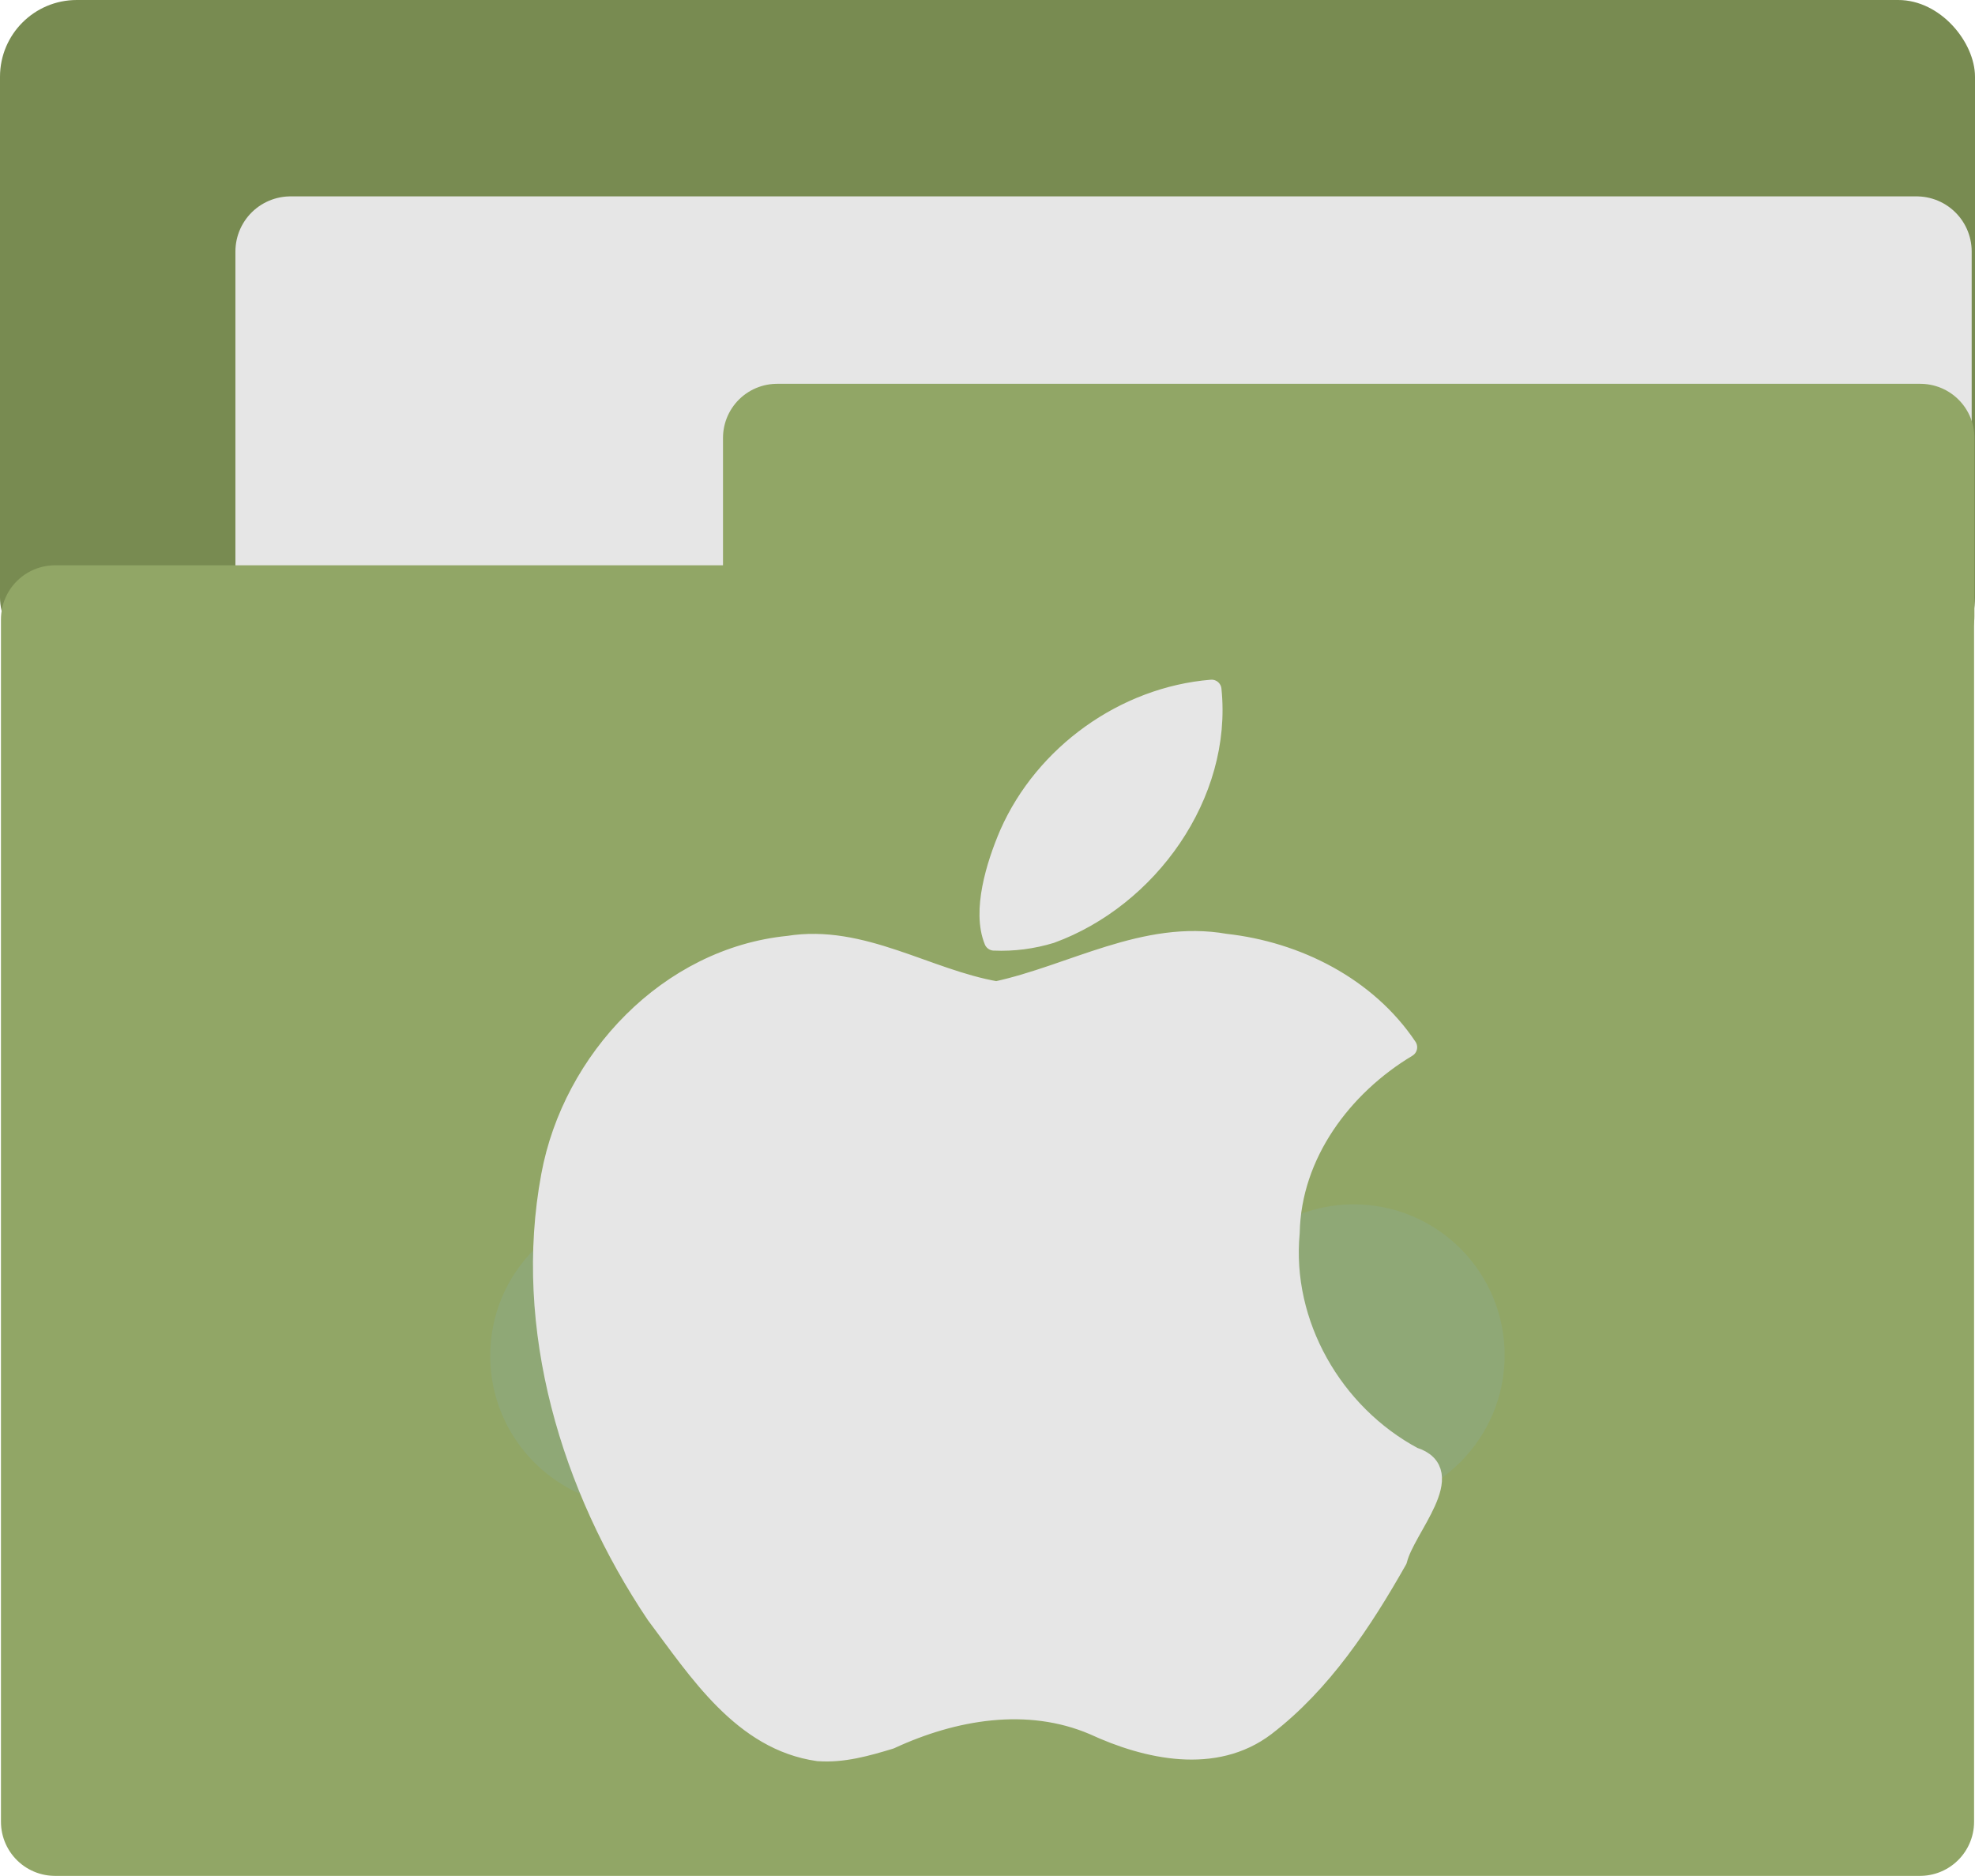 <?xml version="1.0" encoding="UTF-8" standalone="no"?>
<!-- Created with Inkscape (http://www.inkscape.org/) -->

<svg
   version="1.1"
   id="svg2"
   width="64"
   height="60.796"
   viewBox="0 0 64 60.796"
   sodipodi:docname="folder-apple.svg"
   inkscape:export-filename="/home/itszariep/.icons/ilustraciones/16/apps/folder.png"
   inkscape:export-xdpi="435.14099"
   inkscape:export-ydpi="435.14099"
   inkscape:version="1.2.2 (b0a8486541, 2022-12-01)"
   xmlns:inkscape="http://www.inkscape.org/namespaces/inkscape"
   xmlns:sodipodi="http://sodipodi.sourceforge.net/DTD/sodipodi-0.dtd"
   xmlns="http://www.w3.org/2000/svg"
   xmlns:svg="http://www.w3.org/2000/svg">
  <defs
     id="defs6" />
  <sodipodi:namedview
     id="namedview4"
     pagecolor="#505050"
     bordercolor="#ffffff"
     borderopacity="1"
     inkscape:pageshadow="0"
     inkscape:pageopacity="0"
     inkscape:pagecheckerboard="1"
     showgrid="false"
     inkscape:snap-global="true"
     inkscape:snap-others="false"
     inkscape:object-nodes="false"
     inkscape:snap-nodes="false"
     inkscape:snap-page="false"
     inkscape:snap-object-midpoints="false"
     inkscape:snap-center="false"
     inkscape:object-paths="false"
     inkscape:snap-intersection-paths="false"
     inkscape:snap-midpoints="false"
     inkscape:snap-bbox="true"
     inkscape:bbox-nodes="true"
     inkscape:bbox-paths="true"
     inkscape:snap-bbox-edge-midpoints="true"
     inkscape:snap-bbox-midpoints="true"
     inkscape:zoom="7.1373591"
     inkscape:cx="42.873"
     inkscape:cy="35.026961"
     inkscape:window-width="1440"
     inkscape:window-height="874"
     inkscape:window-x="-4"
     inkscape:window-y="-4"
     inkscape:window-maximized="1"
     inkscape:current-layer="g8"
     inkscape:showpageshadow="2"
     inkscape:deskcolor="#505050" />
  <g
     inkscape:groupmode="layer"
     inkscape:label="Image"
     id="g8"
     transform="translate(-9.575,-17.921)">
    <rect
       style="font-variation-settings:'wght' 800;fill:#788b51;fill-opacity:1;stroke:none;stroke-width:3.506;stroke-linecap:round;stroke-linejoin:round;stroke-miterlimit:4;stroke-dasharray:none"
       id="rect3122"
       width="64"
       height="21.853"
       x="9.575"
       y="17.921"
       ry="2.488" />
    <rect
       style="font-variation-settings:'wght' 800;fill:#e6e6e6;fill-opacity:1;stroke:#e6e6e6;stroke-width:3.573;stroke-linecap:round;stroke-linejoin:round;stroke-miterlimit:4;stroke-dasharray:none;stroke-opacity:1"
       id="rect19452"
       width="52.691"
       height="10.89"
       x="18.99"
       y="26.072" />
    <rect
       style="font-variation-settings:'wght' 800;fill:#91a666;fill-opacity:1;stroke:#91a666;stroke-width:3.506;stroke-linecap:round;stroke-linejoin:round;stroke-miterlimit:4;stroke-dasharray:none;stroke-opacity:1"
       id="rect1518"
       width="60.433"
       height="38.969"
       x="11.359"
       y="37.995" />
    <rect
       style="font-variation-settings:'wght' 800;fill:#91a666;fill-opacity:1;stroke:#91a666;stroke-width:3.506;stroke-linecap:round;stroke-linejoin:round;stroke-miterlimit:4;stroke-dasharray:none;stroke-opacity:1"
       id="rect1834"
       width="37.046"
       height="5.778"
       x="34.757"
       y="32.113" />
    <g
       id="g864"
       transform="matrix(0.837,0,0,0.837,14.791,30.572)">
      <g
         id="g12"
         transform="matrix(0.286,0,0,0.286,-27.057,0.143)"
         style="fill:#aac148;fill-opacity:1;stroke:#aac148;stroke-linecap:round;stroke-linejoin:round;stroke-opacity:1;paint-order:fill markers stroke" />
      <g
         id="g14"
         transform="matrix(0.286,0,0,0.286,-27.057,0.143)"
         style="fill:#aac148;fill-opacity:1;stroke:#aac148;stroke-linecap:round;stroke-linejoin:round;stroke-opacity:1;paint-order:fill markers stroke" />
      <g
         id="g16"
         transform="matrix(0.286,0,0,0.286,-27.057,0.143)"
         style="fill:#aac148;fill-opacity:1;stroke:#aac148;stroke-linecap:round;stroke-linejoin:round;stroke-opacity:1;paint-order:fill markers stroke" />
      <g
         id="g18"
         transform="matrix(0.286,0,0,0.286,-27.057,0.143)"
         style="fill:#aac148;fill-opacity:1;stroke:#aac148;stroke-linecap:round;stroke-linejoin:round;stroke-opacity:1;paint-order:fill markers stroke" />
      <g
         id="g20"
         transform="matrix(0.286,0,0,0.286,-27.057,0.143)"
         style="fill:#aac148;fill-opacity:1;stroke:#aac148;stroke-linecap:round;stroke-linejoin:round;stroke-opacity:1;paint-order:fill markers stroke" />
      <g
         id="g22"
         transform="matrix(0.286,0,0,0.286,-27.057,0.143)"
         style="fill:#aac148;fill-opacity:1;stroke:#aac148;stroke-linecap:round;stroke-linejoin:round;stroke-opacity:1;paint-order:fill markers stroke" />
      <g
         id="g24"
         transform="matrix(0.286,0,0,0.286,-27.057,0.143)"
         style="fill:#aac148;fill-opacity:1;stroke:#aac148;stroke-linecap:round;stroke-linejoin:round;stroke-opacity:1;paint-order:fill markers stroke" />
      <g
         id="g26"
         transform="matrix(0.286,0,0,0.286,-27.057,0.143)"
         style="fill:#aac148;fill-opacity:1;stroke:#aac148;stroke-linecap:round;stroke-linejoin:round;stroke-opacity:1;paint-order:fill markers stroke" />
      <g
         id="g28"
         transform="matrix(0.286,0,0,0.286,-27.057,0.143)"
         style="fill:#aac148;fill-opacity:1;stroke:#aac148;stroke-linecap:round;stroke-linejoin:round;stroke-opacity:1;paint-order:fill markers stroke" />
      <g
         id="g30"
         transform="matrix(0.286,0,0,0.286,-27.057,0.143)"
         style="fill:#aac148;fill-opacity:1;stroke:#aac148;stroke-linecap:round;stroke-linejoin:round;stroke-opacity:1;paint-order:fill markers stroke" />
      <g
         id="g32"
         transform="matrix(0.286,0,0,0.286,-27.057,0.143)"
         style="fill:#aac148;fill-opacity:1;stroke:#aac148;stroke-linecap:round;stroke-linejoin:round;stroke-opacity:1;paint-order:fill markers stroke" />
      <g
         id="g34"
         transform="matrix(0.286,0,0,0.286,-27.057,0.143)"
         style="fill:#aac148;fill-opacity:1;stroke:#aac148;stroke-linecap:round;stroke-linejoin:round;stroke-opacity:1;paint-order:fill markers stroke" />
      <g
         id="g36"
         transform="matrix(0.286,0,0,0.286,-27.057,0.143)"
         style="fill:#aac148;fill-opacity:1;stroke:#aac148;stroke-linecap:round;stroke-linejoin:round;stroke-opacity:1;paint-order:fill markers stroke" />
      <g
         id="g38"
         transform="matrix(0.286,0,0,0.286,-27.057,0.143)"
         style="fill:#aac148;fill-opacity:1;stroke:#aac148;stroke-linecap:round;stroke-linejoin:round;stroke-opacity:1;paint-order:fill markers stroke" />
      <g
         id="g40"
         transform="matrix(0.286,0,0,0.286,-27.057,0.143)"
         style="fill:#aac148;fill-opacity:1;stroke:#aac148;stroke-linecap:round;stroke-linejoin:round;stroke-opacity:1;paint-order:fill markers stroke" />
      <circle
         style="fill:#8fa876;fill-opacity:1;stroke:none;stroke-width:0.326;stroke-linecap:round;stroke-linejoin:round;stroke-dashoffset:90.746;stroke-opacity:1;paint-order:fill markers stroke"
         id="path18621-3"
         cx="46.178"
         cy="37.363"
         r="5.844" />
      <circle
         style="fill:#8fa876;fill-opacity:1;stroke:none;stroke-width:0.326;stroke-linecap:round;stroke-linejoin:round;stroke-dashoffset:90.746;stroke-opacity:1;paint-order:fill markers stroke"
         id="path18621-3-6"
         cx="18.591"
         cy="37.385"
         r="5.844" />
      <path
         style="fill:#e6e6e6;fill-opacity:1;stroke:#e6e6e6;stroke-width:0.766;stroke-linecap:round;stroke-linejoin:round;stroke-miterlimit:4;stroke-dasharray:none;stroke-opacity:1"
         d="M 25.454,52.698 C 22.522,52.287 20.804,49.58 19.163,47.395 15.867,42.483 14.002,36.311 15.102,30.407 c 0.83,-4.487 4.555,-8.444 9.198,-8.904 2.838,-0.454 5.344,1.295 8.046,1.763 2.939,-0.636 5.747,-2.393 8.862,-1.842 2.758,0.304 5.479,1.672 7.044,4.012 -2.52,1.511 -4.488,4.149 -4.547,7.177 -0.335,3.54 1.68,7.027 4.783,8.688 1.822,0.573 -0.327,2.752 -0.62,3.981 -1.35,2.383 -2.912,4.759 -5.109,6.446 -1.96,1.487 -4.585,0.908 -6.644,-0.045 -2.564,-1.095 -5.435,-0.59 -7.884,0.546 -0.898,0.272 -1.828,0.538 -2.778,0.468 z m 6.798,-31.387 c -0.47,-1.145 0.073,-2.92 0.594,-4.135 1.36,-3.085 4.465,-5.316 7.83,-5.59 0.423,4.07 -2.463,8.071 -6.225,9.444 -0.711,0.216 -1.457,0.314 -2.2,0.28 z"
         id="path12467" />
    </g>
  </g>
</svg>

